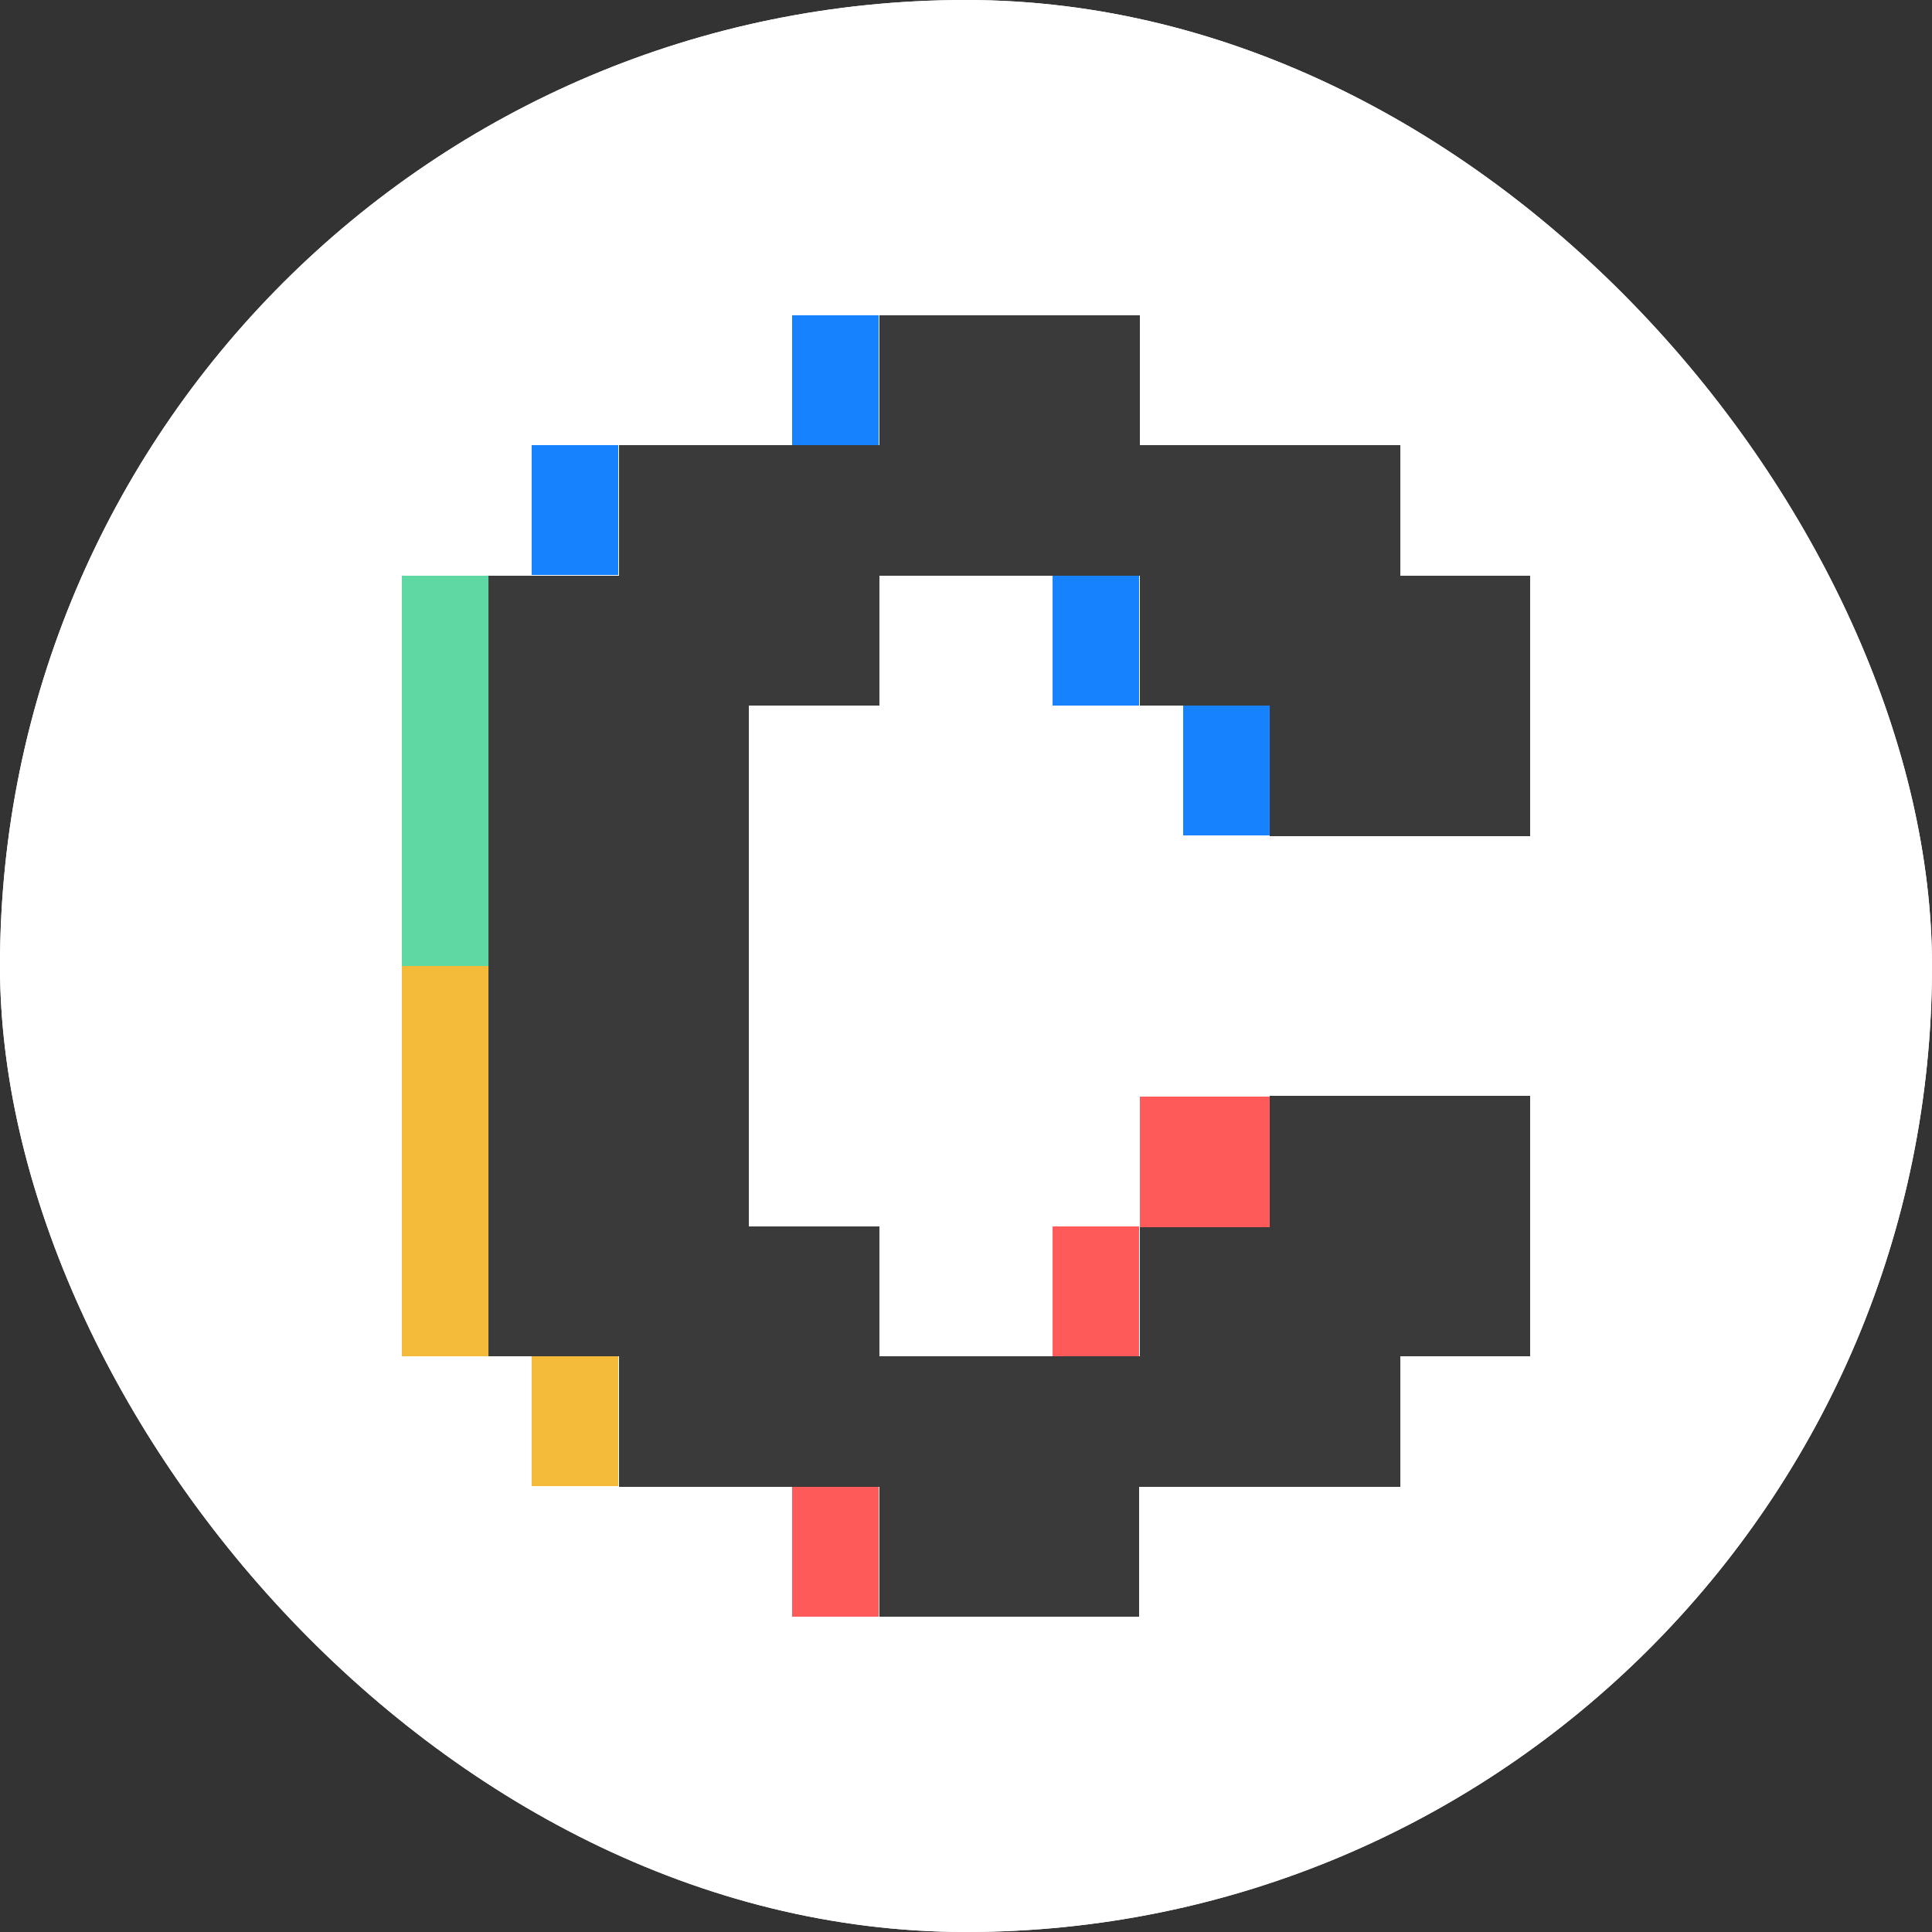 <svg width="32" height="32" viewBox="0 0 32 32" fill="none" xmlns="http://www.w3.org/2000/svg">
<rect x="0" y="0" width="32" height="32" fill="#333333" stroke="none"/>
<g clip-path="url(#clip0_4419_608)">
<rect width="32" height="32" rx="16" fill="white"/>
<path d="M16 32C24.837 32 32 24.837 32 16C32 7.163 24.837 0 16 0C7.163 0 0 7.163 0 16C0 24.837 7.163 32 16 32Z" fill="white"/>
<path d="M25.344 13.85V9.536H23.194V7.373H18.88V5.222H14.566V7.373H10.253V9.536H8.09V22.464H10.253V24.627H14.566V26.778H18.867V24.627H23.194V22.464H25.344V18.15H21.03V20.314H18.88V22.464H14.566V20.314H12.403V11.686H14.566V9.536H18.88V11.686H21.03V13.85H25.344Z" fill="#3A3A3A"/>
<path d="M21.03 11.686H19.597V13.837H21.03V11.686Z" fill="#1682FE"/>
<path d="M18.867 9.536H17.434V11.686H18.867V9.536Z" fill="#1682FE"/>
<path d="M14.554 5.222H13.12V7.373H14.554V5.222Z" fill="#1682FE"/>
<path d="M21.03 18.163H18.88V20.326H21.03V18.163Z" fill="#FF5A5A"/>
<path d="M18.867 20.314H17.434V22.464H18.867V20.314Z" fill="#FF5A5A"/>
<path d="M14.554 24.627H13.12V26.778H14.554V24.627Z" fill="#FF5A5A"/>
<path d="M10.24 22.464H8.806V24.614H10.24V22.464Z" fill="#F4BB3B"/>
<path d="M8.09 16H6.656V22.464H8.09V16Z" fill="#F4BB3B"/>
<path d="M8.09 9.536H6.656V16H8.09V9.536Z" fill="#60D8A4"/>
<path d="M10.24 7.373H8.806V9.523H10.24V7.373Z" fill="#1682FE"/>
</g>
<defs>
<clipPath id="clip0_4419_608">
<rect width="32" height="32" rx="16" fill="white"/>
</clipPath>
</defs>
</svg>
